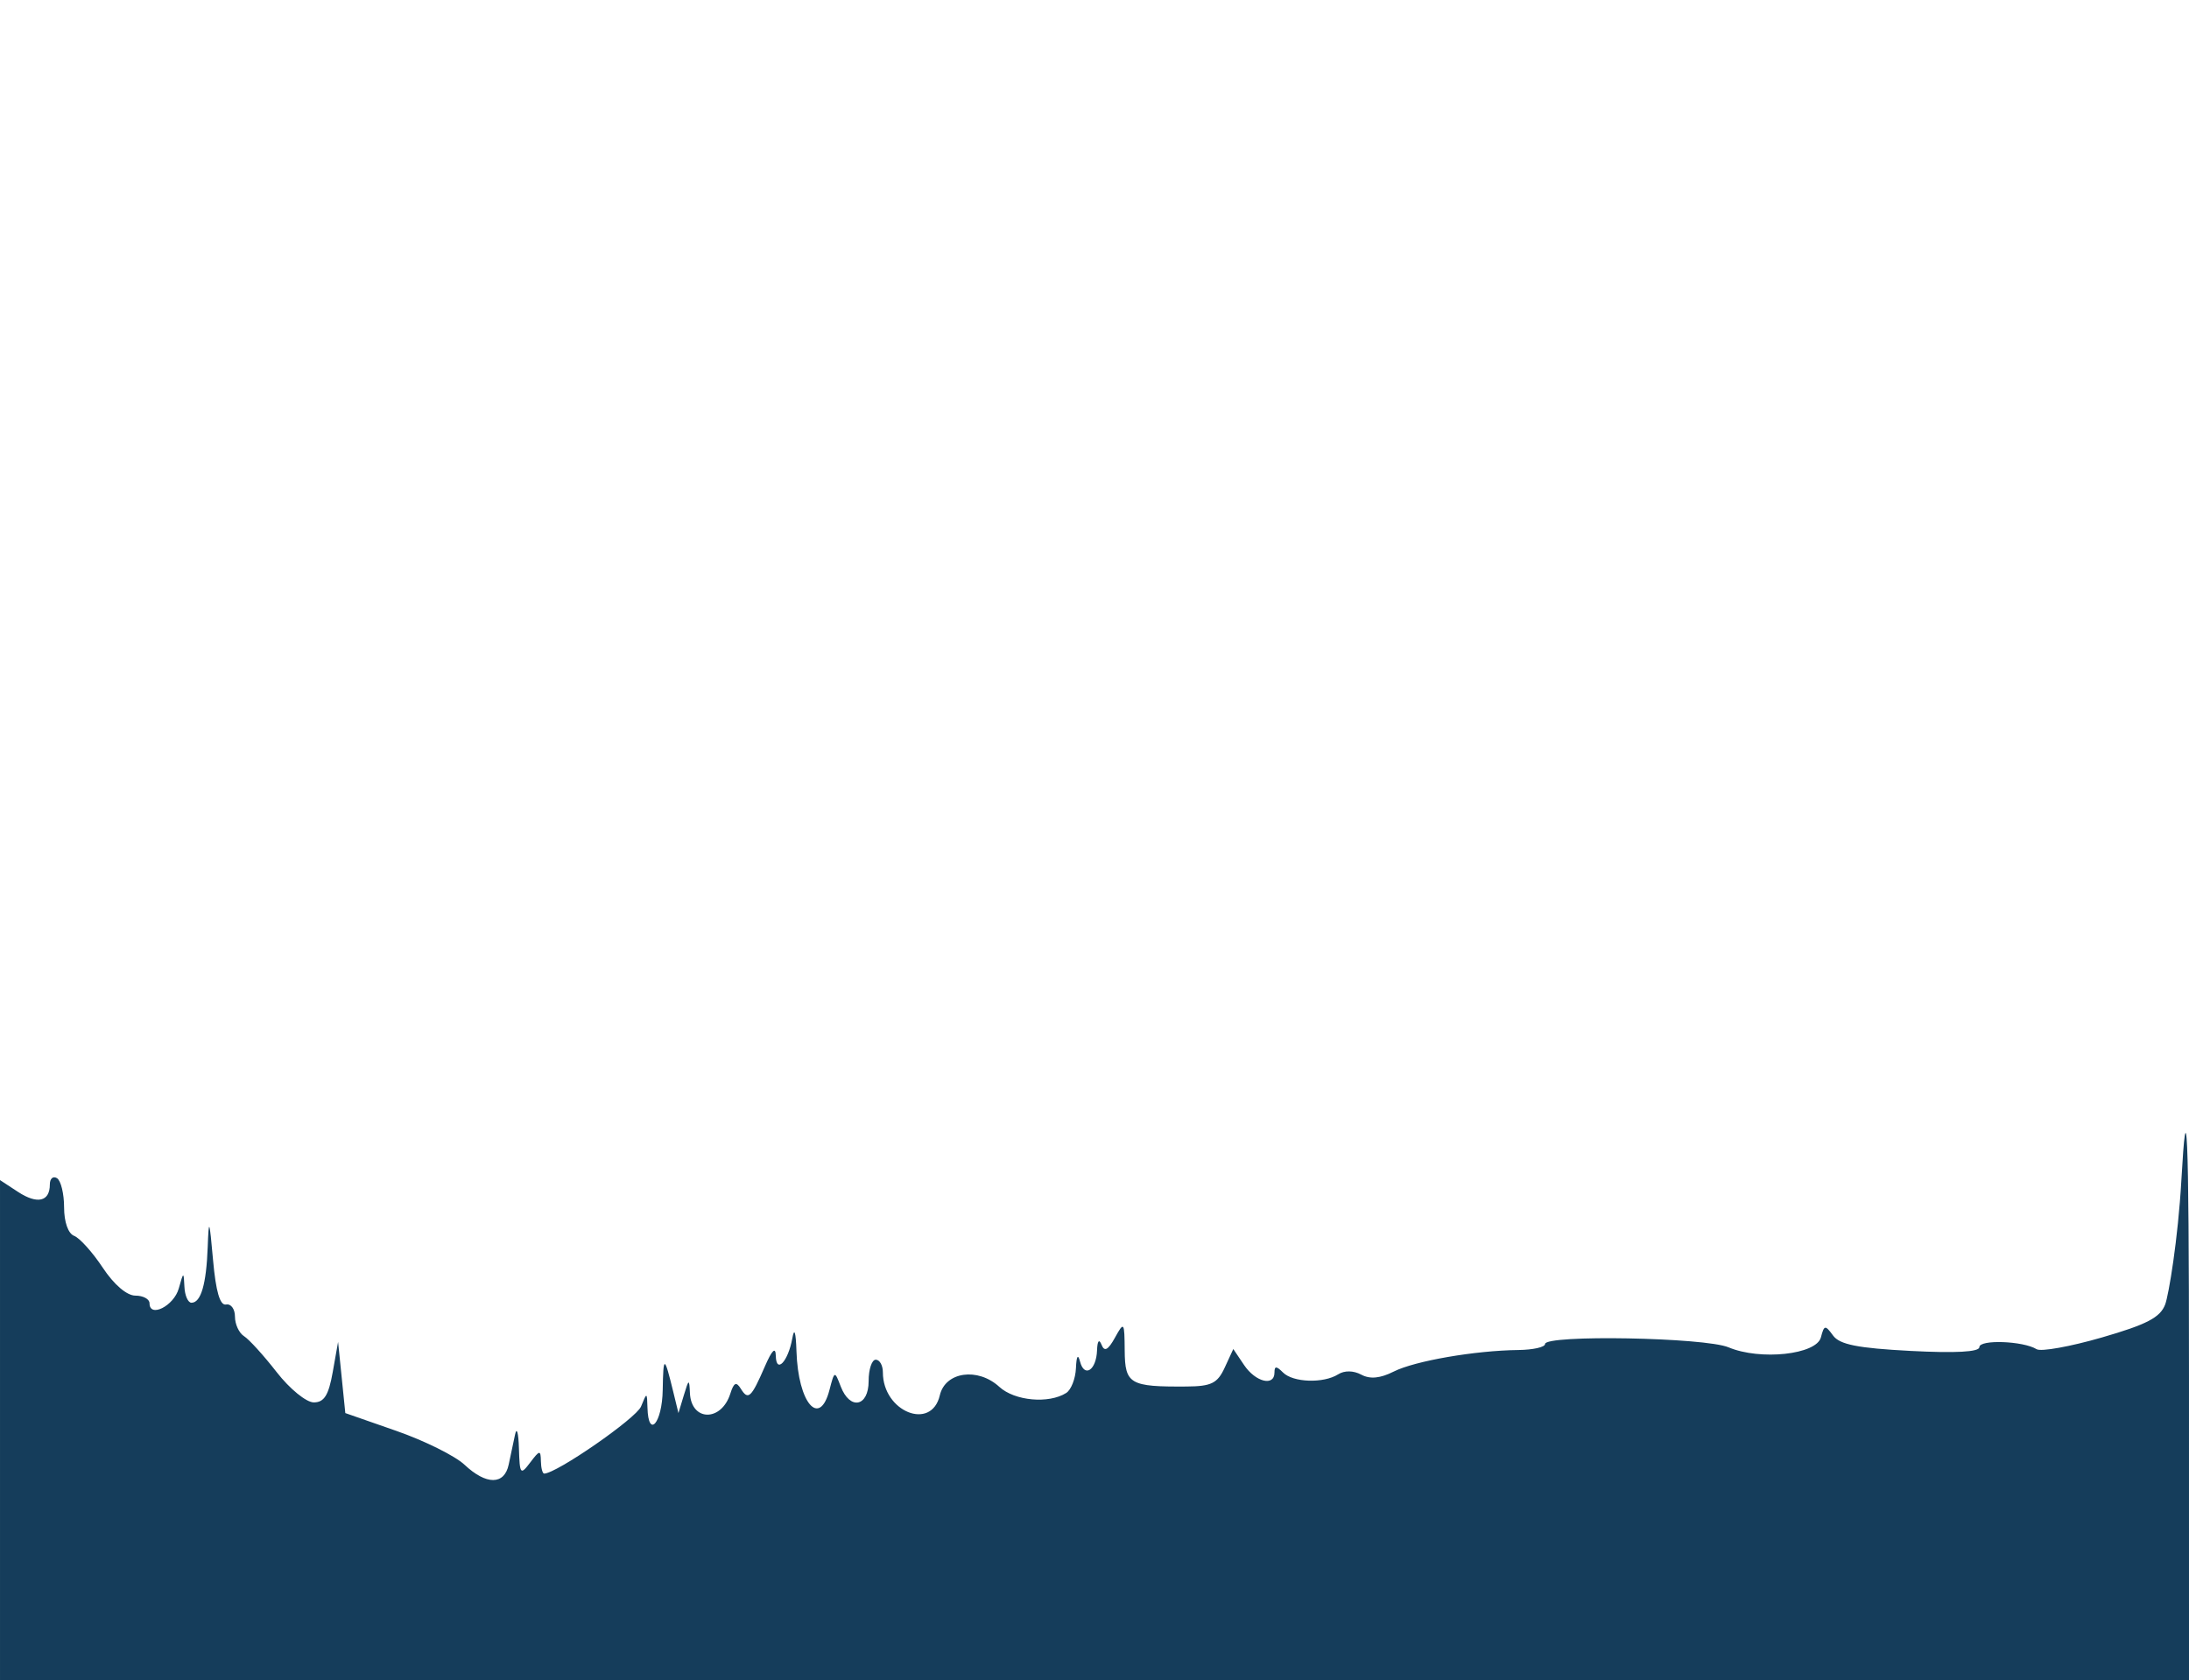 <?xml version="1.0" encoding="UTF-8" standalone="no"?>
<!-- Created with Inkscape (http://www.inkscape.org/) -->

<svg
   xmlns:dc="http://purl.org/dc/elements/1.1/"
   xmlns:cc="http://creativecommons.org/ns#"
   xmlns:rdf="http://www.w3.org/1999/02/22-rdf-syntax-ns#"
   xmlns:svg="http://www.w3.org/2000/svg"
   xmlns="http://www.w3.org/2000/svg"
   xmlns:sodipodi="http://sodipodi.sourceforge.net/DTD/sodipodi-0.dtd"
   xmlns:inkscape="http://www.inkscape.org/namespaces/inkscape"
   version="1.1"
   id="svg17332"
   width="1433"
   height="1100"
   viewBox="0 0 1433 1100"
   sodipodi:docname="parallax0.svg"
   inkscape:version="0.92.4 (5da689c313, 2019-01-14)">
  <defs
     id="defs17336" />
  <sodipodi:namedview
     pagecolor="#ffffff"
     bordercolor="#666666"
     borderopacity="1"
     objecttolerance="10"
     gridtolerance="10"
     guidetolerance="10"
     inkscape:pageopacity="0"
     inkscape:pageshadow="2"
     inkscape:window-width="1858"
     inkscape:window-height="1057"
     id="namedview17334"
     showgrid="false"
     inkscape:pagecheckerboard="true"
     inkscape:zoom="0.25"
     inkscape:cx="1416.8893"
     inkscape:cy="-47.589845"
     inkscape:window-x="54"
     inkscape:window-y="-8"
     inkscape:window-maximized="1"
     inkscape:current-layer="svg17332" />
  <path
     style="opacity:1;fill:#153d5b;fill-opacity:1;fill-rule:nonzero;stroke:none;stroke-width:25.808;stroke-miterlimit:4;stroke-dasharray:none;stroke-opacity:1"
     d="M 0.005,936.33 V 772.658 l 11.784,7.721 c 12.662,8.296 20.843,6.385 20.843,-4.869 0,-3.845 2.097,-5.695 4.661,-4.111 2.564,1.584 4.661,10.164 4.661,19.065 0,9.664 2.66,17.206 6.604,18.719 3.632,1.394 12.052,10.766 18.71,20.828 7.332,11.079 15.757,18.294 21.362,18.294 5.091,0 9.256,2.251 9.256,5.003 0,9.809 15.963,1.729 19.14,-9.688 3.077,-11.057 3.258,-11.113 3.7,-1.141 0.256,5.768 2.338,10.487 4.627,10.487 6.194,0 9.724,-12.129 10.625,-36.504 0.71,-19.201 1.121,-18.197 3.496,8.538 1.836,20.667 4.543,29.926 8.518,29.131 3.204,-0.641 5.826,2.925 5.826,7.925 0,5 2.678,10.768 5.952,12.818 3.274,2.05 12.888,12.642 21.366,23.537 8.538,10.973 19.373,19.809 24.29,19.809 6.783,0 9.704,-4.67 12.39,-19.809 l 3.514,-19.809 2.367,23.305 2.367,23.305 33.434,11.668 c 18.389,6.418 38.45,16.381 44.58,22.14 14.242,13.38 26.062,13.373 28.919,-0.016 1.231,-5.768 3.125,-14.682 4.209,-19.809 1.084,-5.127 2.215,-1.056 2.512,9.048 0.506,17.191 0.98,17.789 7.384,9.322 6.192,-8.187 6.857,-8.271 6.992,-0.891 0.082,4.486 1.047,8.157 2.145,8.157 8.021,0 60.29,-36.208 63.413,-43.928 3.828,-9.459 3.921,-9.441 4.21,0.814 0.581,20.608 9.625,10.054 9.985,-11.653 0.379,-22.81 1.071,-22.693 6.885,1.165 l 3.407,13.983 3.527,-11.653 c 3.266,-10.79 3.562,-10.896 3.992,-1.44 0.847,18.616 20.556,18.91 26.432,0.394 2.332,-7.349 3.903,-8.075 6.915,-3.2 4.787,7.745 6.824,5.85 15.7,-14.611 4.68,-10.787 7.045,-13.101 7.167,-7.012 0.243,12.086 8.073,3.81 10.806,-11.419 1.317,-7.344 2.325,-4.214 2.725,8.463 1.069,33.884 15.096,50.328 21.606,25.329 3.289,-12.629 3.397,-12.663 7.347,-2.331 6.027,15.766 18.292,13.422 18.292,-3.496 0,-7.691 2.097,-13.983 4.661,-13.983 2.564,0 4.661,3.728 4.661,8.285 0,25.792 31.805,38.605 37.281,15.02 3.582,-15.426 24.861,-18.442 38.946,-5.519 10.038,9.21 32.348,11.246 43.794,3.998 3.204,-2.029 6.07,-9.334 6.367,-16.232 0.345,-7.996 1.317,-9.565 2.683,-4.329 2.825,10.83 10.659,5.673 11.127,-7.324 0.227,-6.31 1.356,-7.716 2.954,-3.68 1.892,4.779 4.251,3.528 8.789,-4.661 5.958,-10.752 6.209,-10.415 6.368,8.528 0.183,21.899 3.361,23.742 40.479,23.477 16.254,-0.116 20.238,-2.085 24.977,-12.346 l 5.638,-12.208 7.053,10.487 c 7.51,11.166 19.9,14.213 19.9,4.894 0,-4.35 1.243,-4.35 5.593,0 6.592,6.592 26.525,7.247 36.105,1.186 4.115,-2.603 9.999,-2.521 15.106,0.213 5.753,3.079 12.382,2.453 21.226,-2.004 13.832,-6.971 53.292,-13.8 81.61,-14.123 9.613,-0.11 17.479,-1.875 17.479,-3.922 0,-6.228 104.683,-4.332 120.162,2.176 20.744,8.722 57.48,4.757 60.43,-6.522 2.135,-8.162 2.808,-8.264 7.968,-1.207 4.33,5.921 16.084,8.255 50.699,10.066 29.515,1.544 45.062,0.69 45.062,-2.475 0,-5.114 28.696,-4.078 37.484,1.353 2.829,1.749 21.997,-1.69 42.594,-7.642 29.554,-8.54 38.317,-13.104 41.566,-21.65 2.264,-5.956 8.4,-42.464 10.611,-81.454 3.402,-60.007 4.984,-40.229 4.979,128.441 l 0.01,198.92 H 715.471 0.005 Z"
     id="path17885"
     inkscape:connector-curvature="0"
     sodipodi:nodetypes="ccsssscsssscsssssccsscccssscsscscsssccscccccccssssccccccsccsccssscccsssccssccccscccc" />
</svg>
